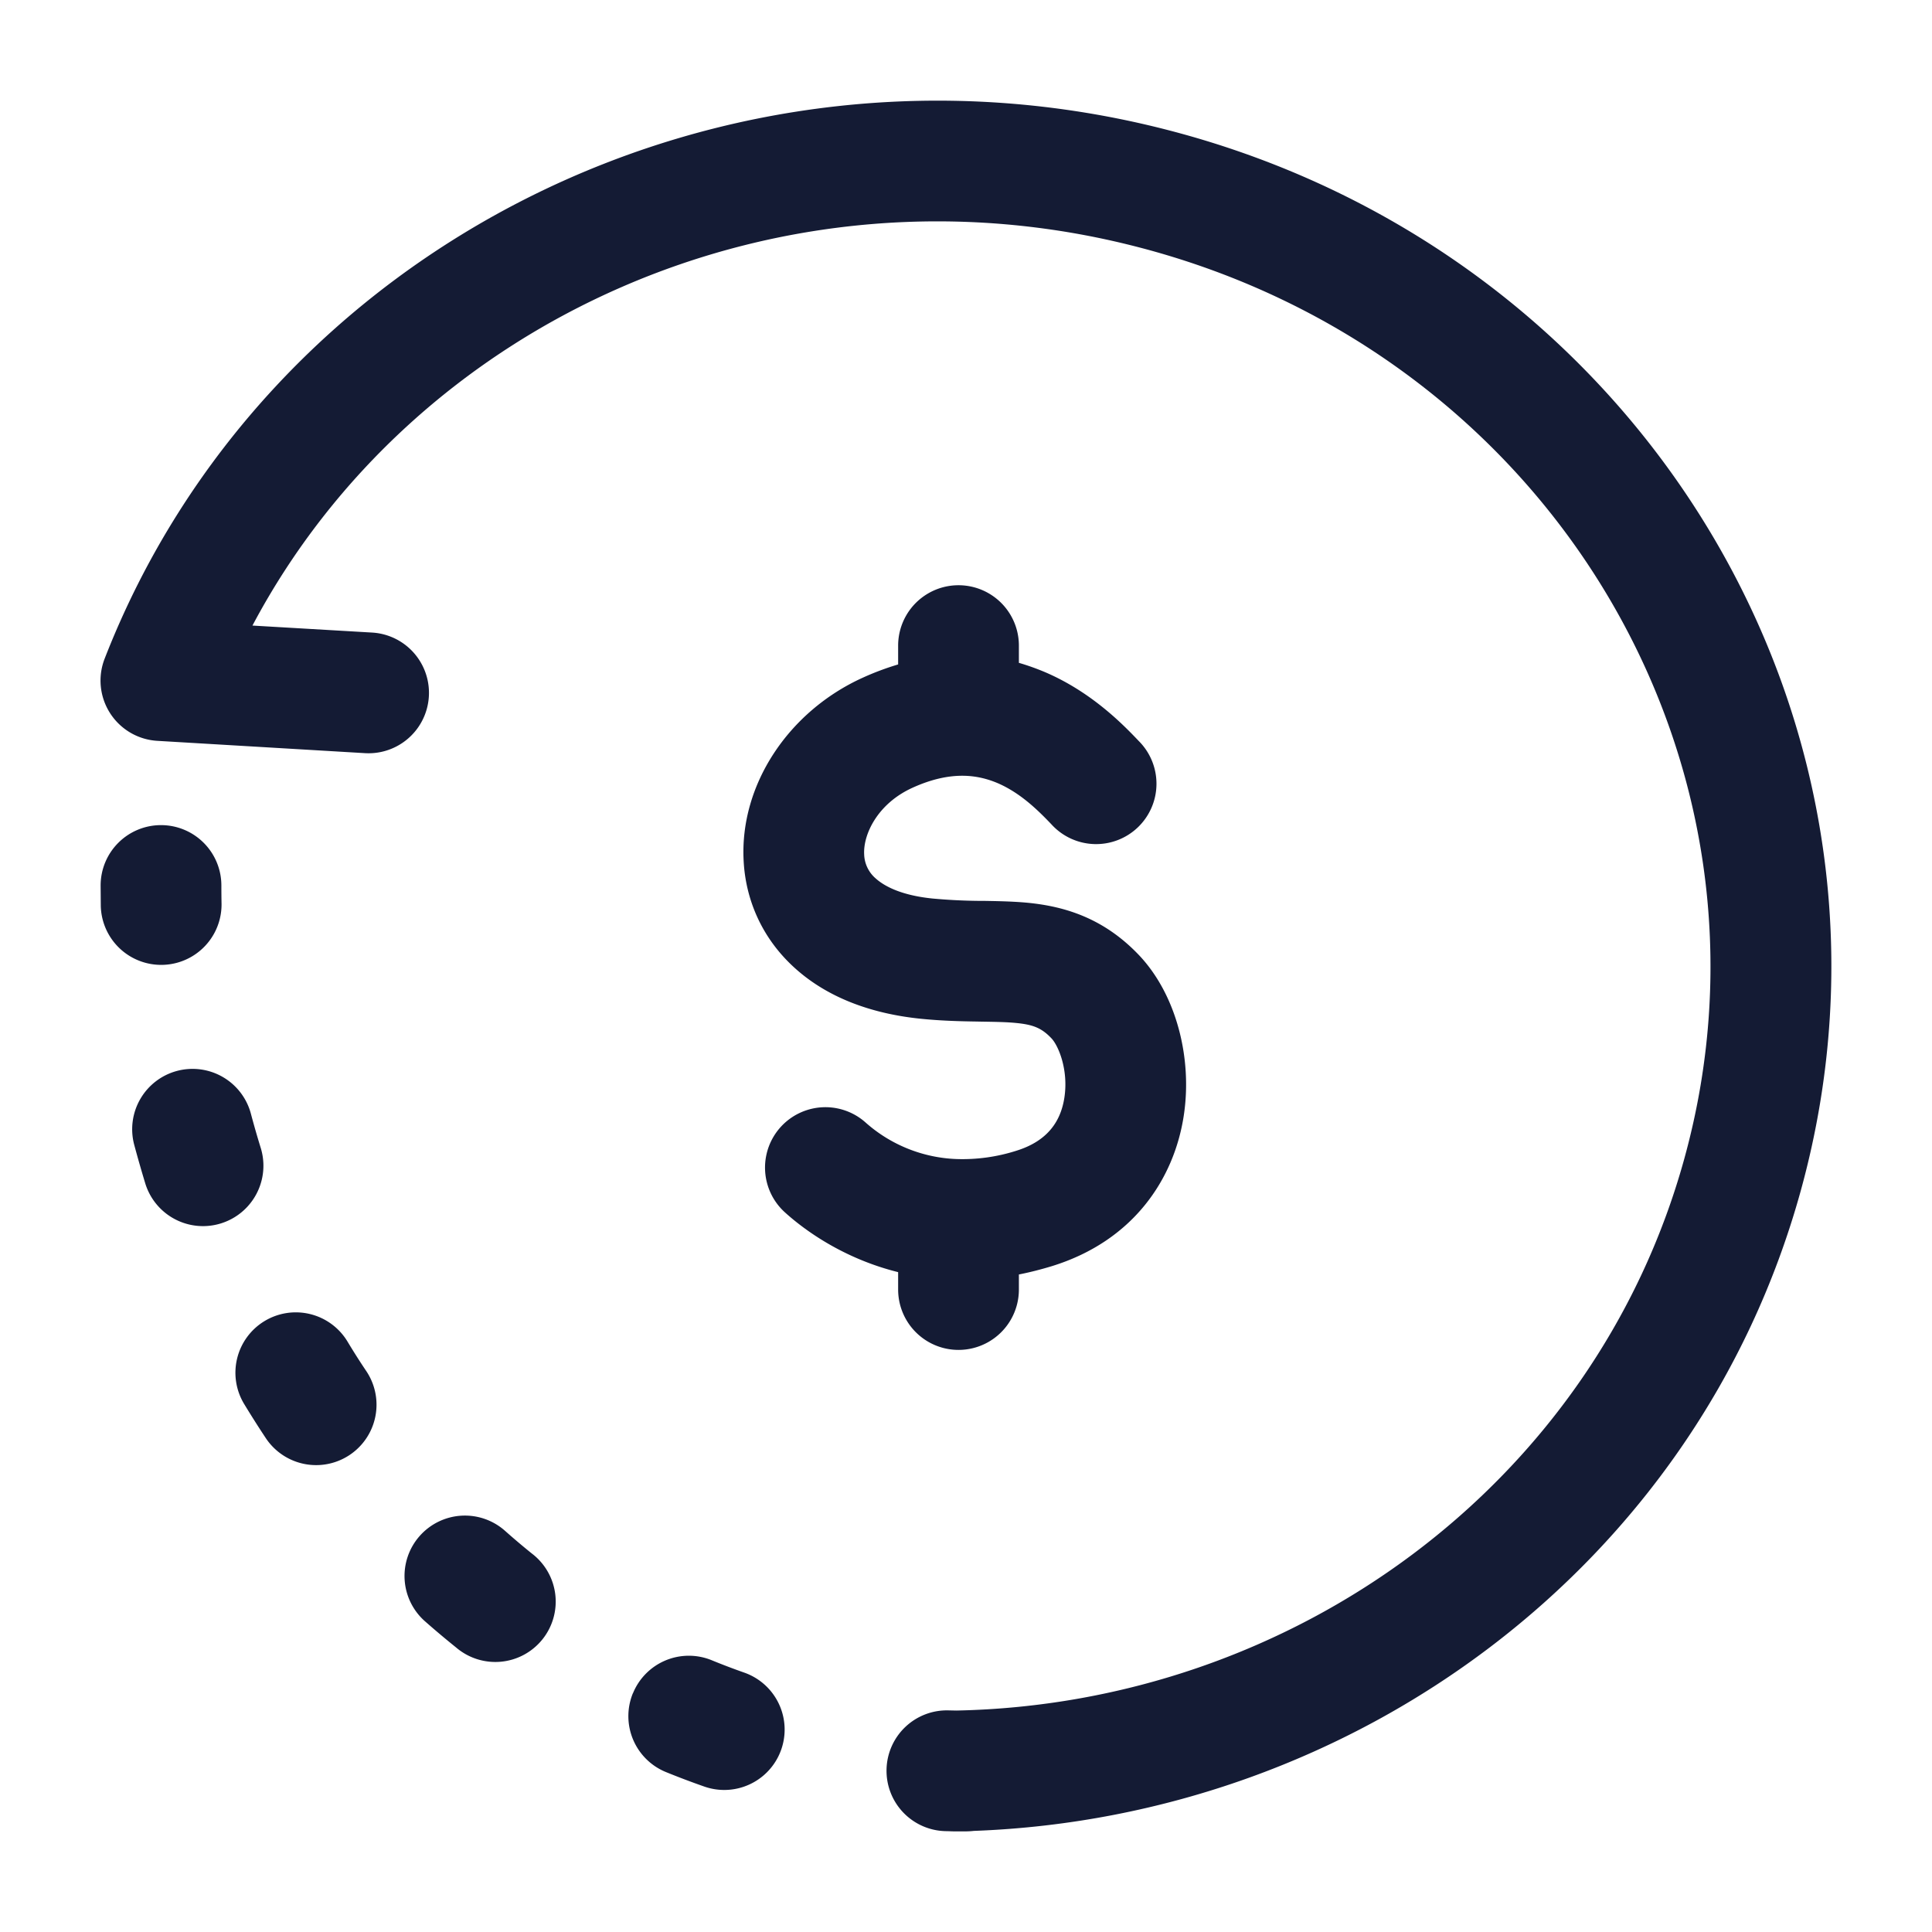 <svg xmlns="http://www.w3.org/2000/svg" width="24" height="24" fill="none"><path fill="#141B34" fill-rule="evenodd" d="M2 10.25a.75.75 0 0 1 .75.75q0 .111.002.221a.75.75 0 1 1-1.5.03L1.25 11a.75.75 0 0 1 .75-.75m.2 3.053a.75.75 0 0 1 .917.533q.057.214.122.424a.75.75 0 0 1-1.434.442q-.073-.24-.138-.482a.75.75 0 0 1 .533-.917m1.086 3.108a.75.75 0 0 1 1.03.253q.114.19.236.371a.75.75 0 0 1-1.25.83q-.138-.208-.269-.424a.75.75 0 0 1 .253-1.03m1.927 2.67a.75.75 0 0 1 1.059-.066q.163.145.333.282a.75.75 0 1 1-.94 1.168 11 11 0 0 1-.386-.325.75.75 0 0 1-.066-1.059m2.65 1.953a.75.75 0 0 1 .978-.41q.2.082.405.154a.75.75 0 0 1-.498 1.415q-.24-.084-.476-.18a.75.75 0 0 1-.41-.979m3.151.943a.75.75 0 0 1 .77-.73l.097.002c4.168-.083 7.923-2.801 9.043-6.855 1.357-4.909-1.651-9.991-6.78-11.323-4.457-1.159-9 .914-11.007 4.7l1.487.087a.75.75 0 1 1-.089 1.498l-2.58-.153a.75.75 0 0 1-.654-1.021c1.992-5.115 7.69-8 13.221-6.563 5.897 1.532 9.439 7.418 7.848 13.175-1.292 4.675-5.56 7.777-10.271 7.95a1 1 0 0 1-.099.006h-.14q-.035 0-.068-.002l-.048-.001a.75.75 0 0 1-.73-.77M12.657 8.02a.75.75 0 0 0-1.5 0v.234a3.4 3.4 0 0 0-.438.164c-.926.419-1.534 1.335-1.481 2.28.026.487.232.962.633 1.325.394.358.93.567 1.563.632.266.027.506.032.705.035l.047.001c.185.003.317.005.438.017.214.021.317.064.437.19.088.092.214.394.161.738-.043.28-.196.536-.6.66a2.2 2.2 0 0 1-.74.102 1.8 1.8 0 0 1-1.124-.449.75.75 0 0 0-1.009 1.11c.195.177.681.563 1.408.744v.216a.75.75 0 0 0 1.5 0v-.187q.197-.039.405-.102c1.016-.312 1.521-1.083 1.642-1.864.112-.719-.092-1.516-.559-2.005-.435-.455-.914-.6-1.374-.646-.187-.018-.382-.021-.552-.024h-.055a7 7 0 0 1-.578-.029c-.398-.04-.606-.158-.708-.25a.41.41 0 0 1-.143-.297c-.014-.251.168-.634.602-.83.479-.217.814-.16 1.06-.055.28.122.494.332.663.509a.75.75 0 1 0 1.086-1.034c-.183-.192-.574-.6-1.154-.851a3 3 0 0 0-.335-.12z" clip-rule="evenodd"/></svg>